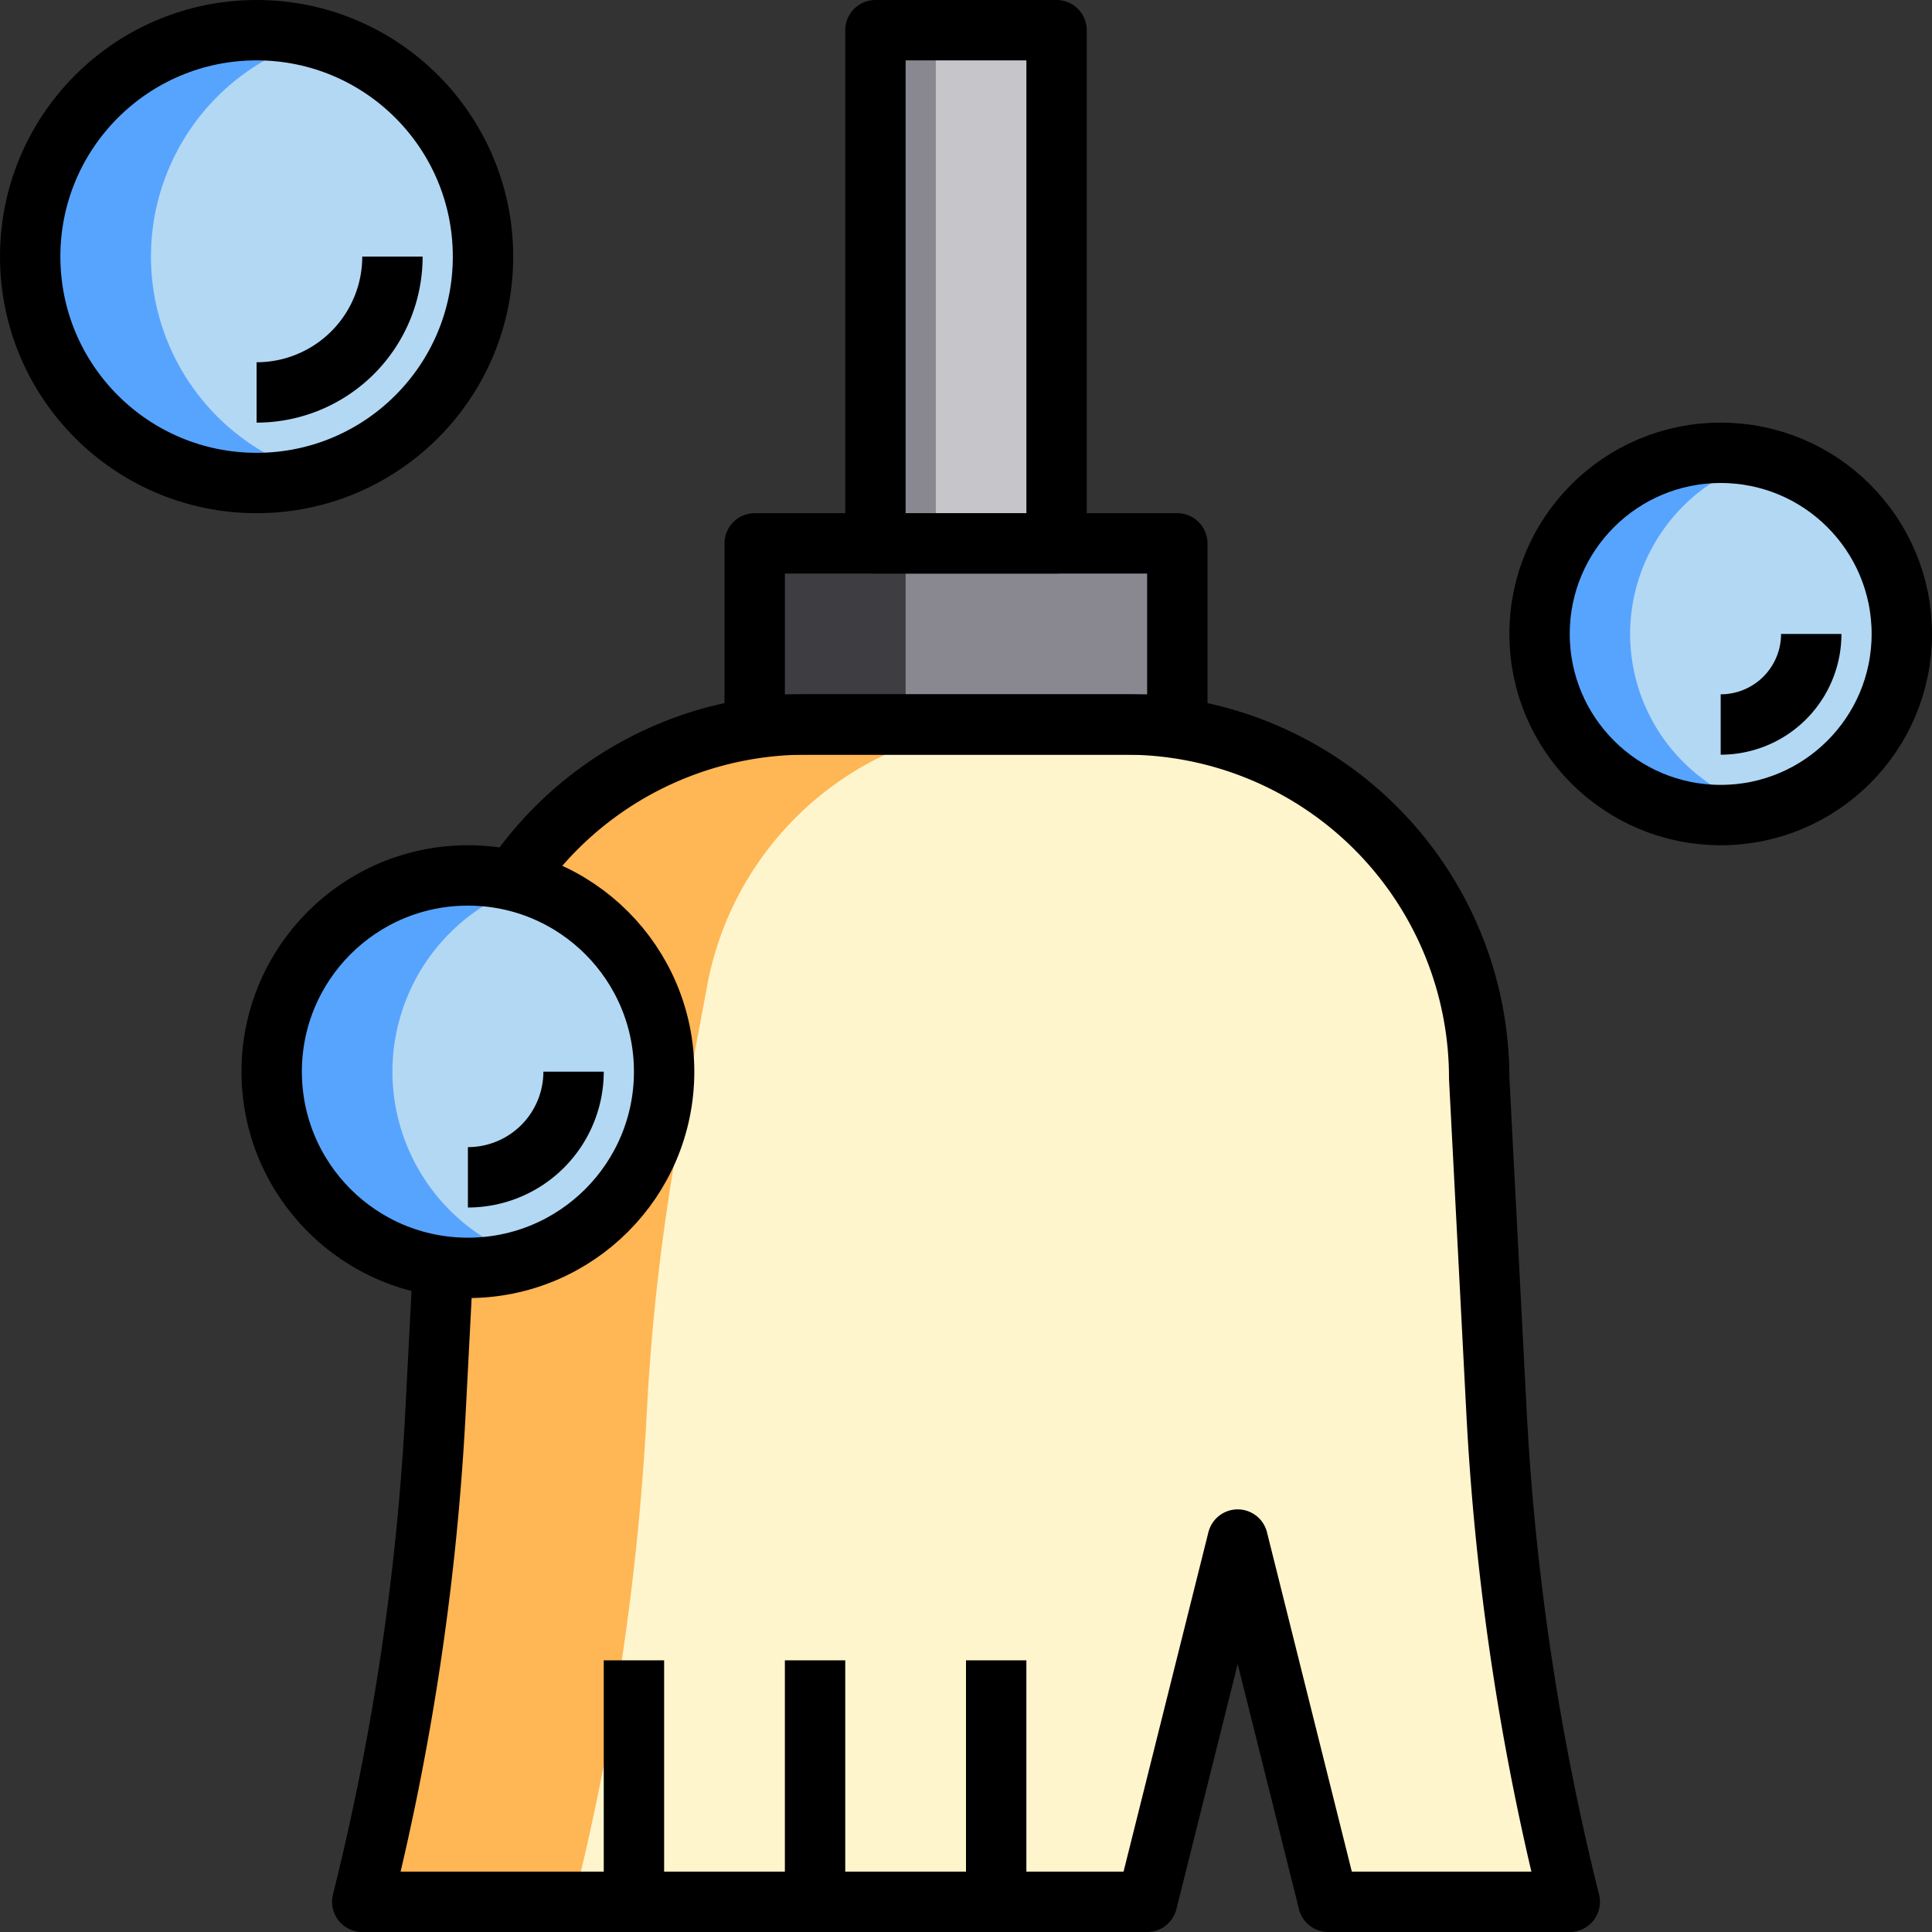 <svg xmlns="http://www.w3.org/2000/svg" viewBox="0 0 64 64"><rect x="0" y="0" width="64" height="64" fill="#333333" stroke="none"/><title>cleaning-clean-broom-sweep-chore-housekeeping</title><g id="_06-broom" data-name="06-broom"><circle cx="57" cy="21" r="6" style="fill:#b3d8f4"/><path d="M54,21a6,6,0,0,1,4.5-5.8,6,6,0,1,0,0,11.606A6,6,0,0,1,54,21Z" style="fill:#57a4ff"/><circle cx="8.5" cy="8.5" r="7.5" style="fill:#b3d8f4"/><path d="M5,8.5a7.5,7.5,0,0,1,5.5-7.222,7.5,7.5,0,1,0,0,14.444A7.5,7.5,0,0,1,5,8.5Z" style="fill:#57a4ff"/><rect x="29" y="1" width="6" height="17" style="fill:#c6c5ca"/><rect x="29" y="1" width="2" height="17" style="fill:#898890"/><rect x="25" y="18" width="14" height="6" style="fill:#898890"/><rect x="25" y="18" width="5" height="6" style="fill:#3e3d42"/><path d="M17.112,29a11.7,11.7,0,0,1,9.6-5H37.29A11.71,11.71,0,0,1,49,35.71l.573,11.055A85.131,85.131,0,0,0,52,63H44L41,51,38,63H12a85.131,85.131,0,0,0,2.427-16.235L14.674,42" style="fill:#fff5cc"/><path d="M22.553,37.311l.851-4.538a10.6,10.6,0,0,1,9.462-8.743q.419-.03.844-.03h-7a11.7,11.7,0,0,0-9.6,5L14.674,42l-.247,4.765A85.131,85.131,0,0,1,12,63h7a85.131,85.131,0,0,0,2.427-16.235h0A71.329,71.329,0,0,1,22.553,37.311Z" style="fill:#ffb655"/><circle cx="15.5" cy="35.5" r="6.5" style="fill:#b3d8f4"/><path d="M13,35.5a6.5,6.5,0,0,1,4.5-6.183,6.5,6.5,0,1,0,0,12.366A6.5,6.5,0,0,1,13,35.5Z" style="fill:#57a4ff"/><circle cx="8.5" cy="8.5" r="7.5" style="fill:none;stroke:#000;stroke-linejoin:round;stroke-width:2px"/><path d="M13,8.5A4.5,4.5,0,0,1,8.5,13" style="fill:none;stroke:#000;stroke-linejoin:round;stroke-width:2px"/><circle cx="57" cy="21" r="6" style="fill:none;stroke:#000;stroke-linejoin:round;stroke-width:2px"/><path d="M60,21a3,3,0,0,1-3,3" style="fill:none;stroke:#000;stroke-linejoin:round;stroke-width:2px"/><circle cx="15.5" cy="35.5" r="6.5" style="fill:none;stroke:#000;stroke-linejoin:round;stroke-width:2px"/><path d="M19,35.5A3.5,3.5,0,0,1,15.5,39" style="fill:none;stroke:#000;stroke-linejoin:round;stroke-width:2px"/><path d="M17.112,29a11.7,11.7,0,0,1,9.6-5H37.29A11.71,11.71,0,0,1,49,35.71l.573,11.055A85.131,85.131,0,0,0,52,63H44L41,51,38,63H12a85.131,85.131,0,0,0,2.427-16.235L14.674,42" style="fill:none;stroke:#000;stroke-linejoin:round;stroke-width:2px"/><rect x="29" y="1" width="6" height="17" style="fill:none;stroke:#000;stroke-linejoin:round;stroke-width:2px"/><rect x="25" y="18" width="14" height="6" style="fill:none;stroke:#000;stroke-linejoin:round;stroke-width:2px"/><line x1="21" y1="63" x2="21" y2="55" style="fill:none;stroke:#000;stroke-linejoin:round;stroke-width:2px"/><line x1="27" y1="63" x2="27" y2="55" style="fill:none;stroke:#000;stroke-linejoin:round;stroke-width:2px"/><line x1="33" y1="63" x2="33" y2="55" style="fill:none;stroke:#000;stroke-linejoin:round;stroke-width:2px"/></g></svg>